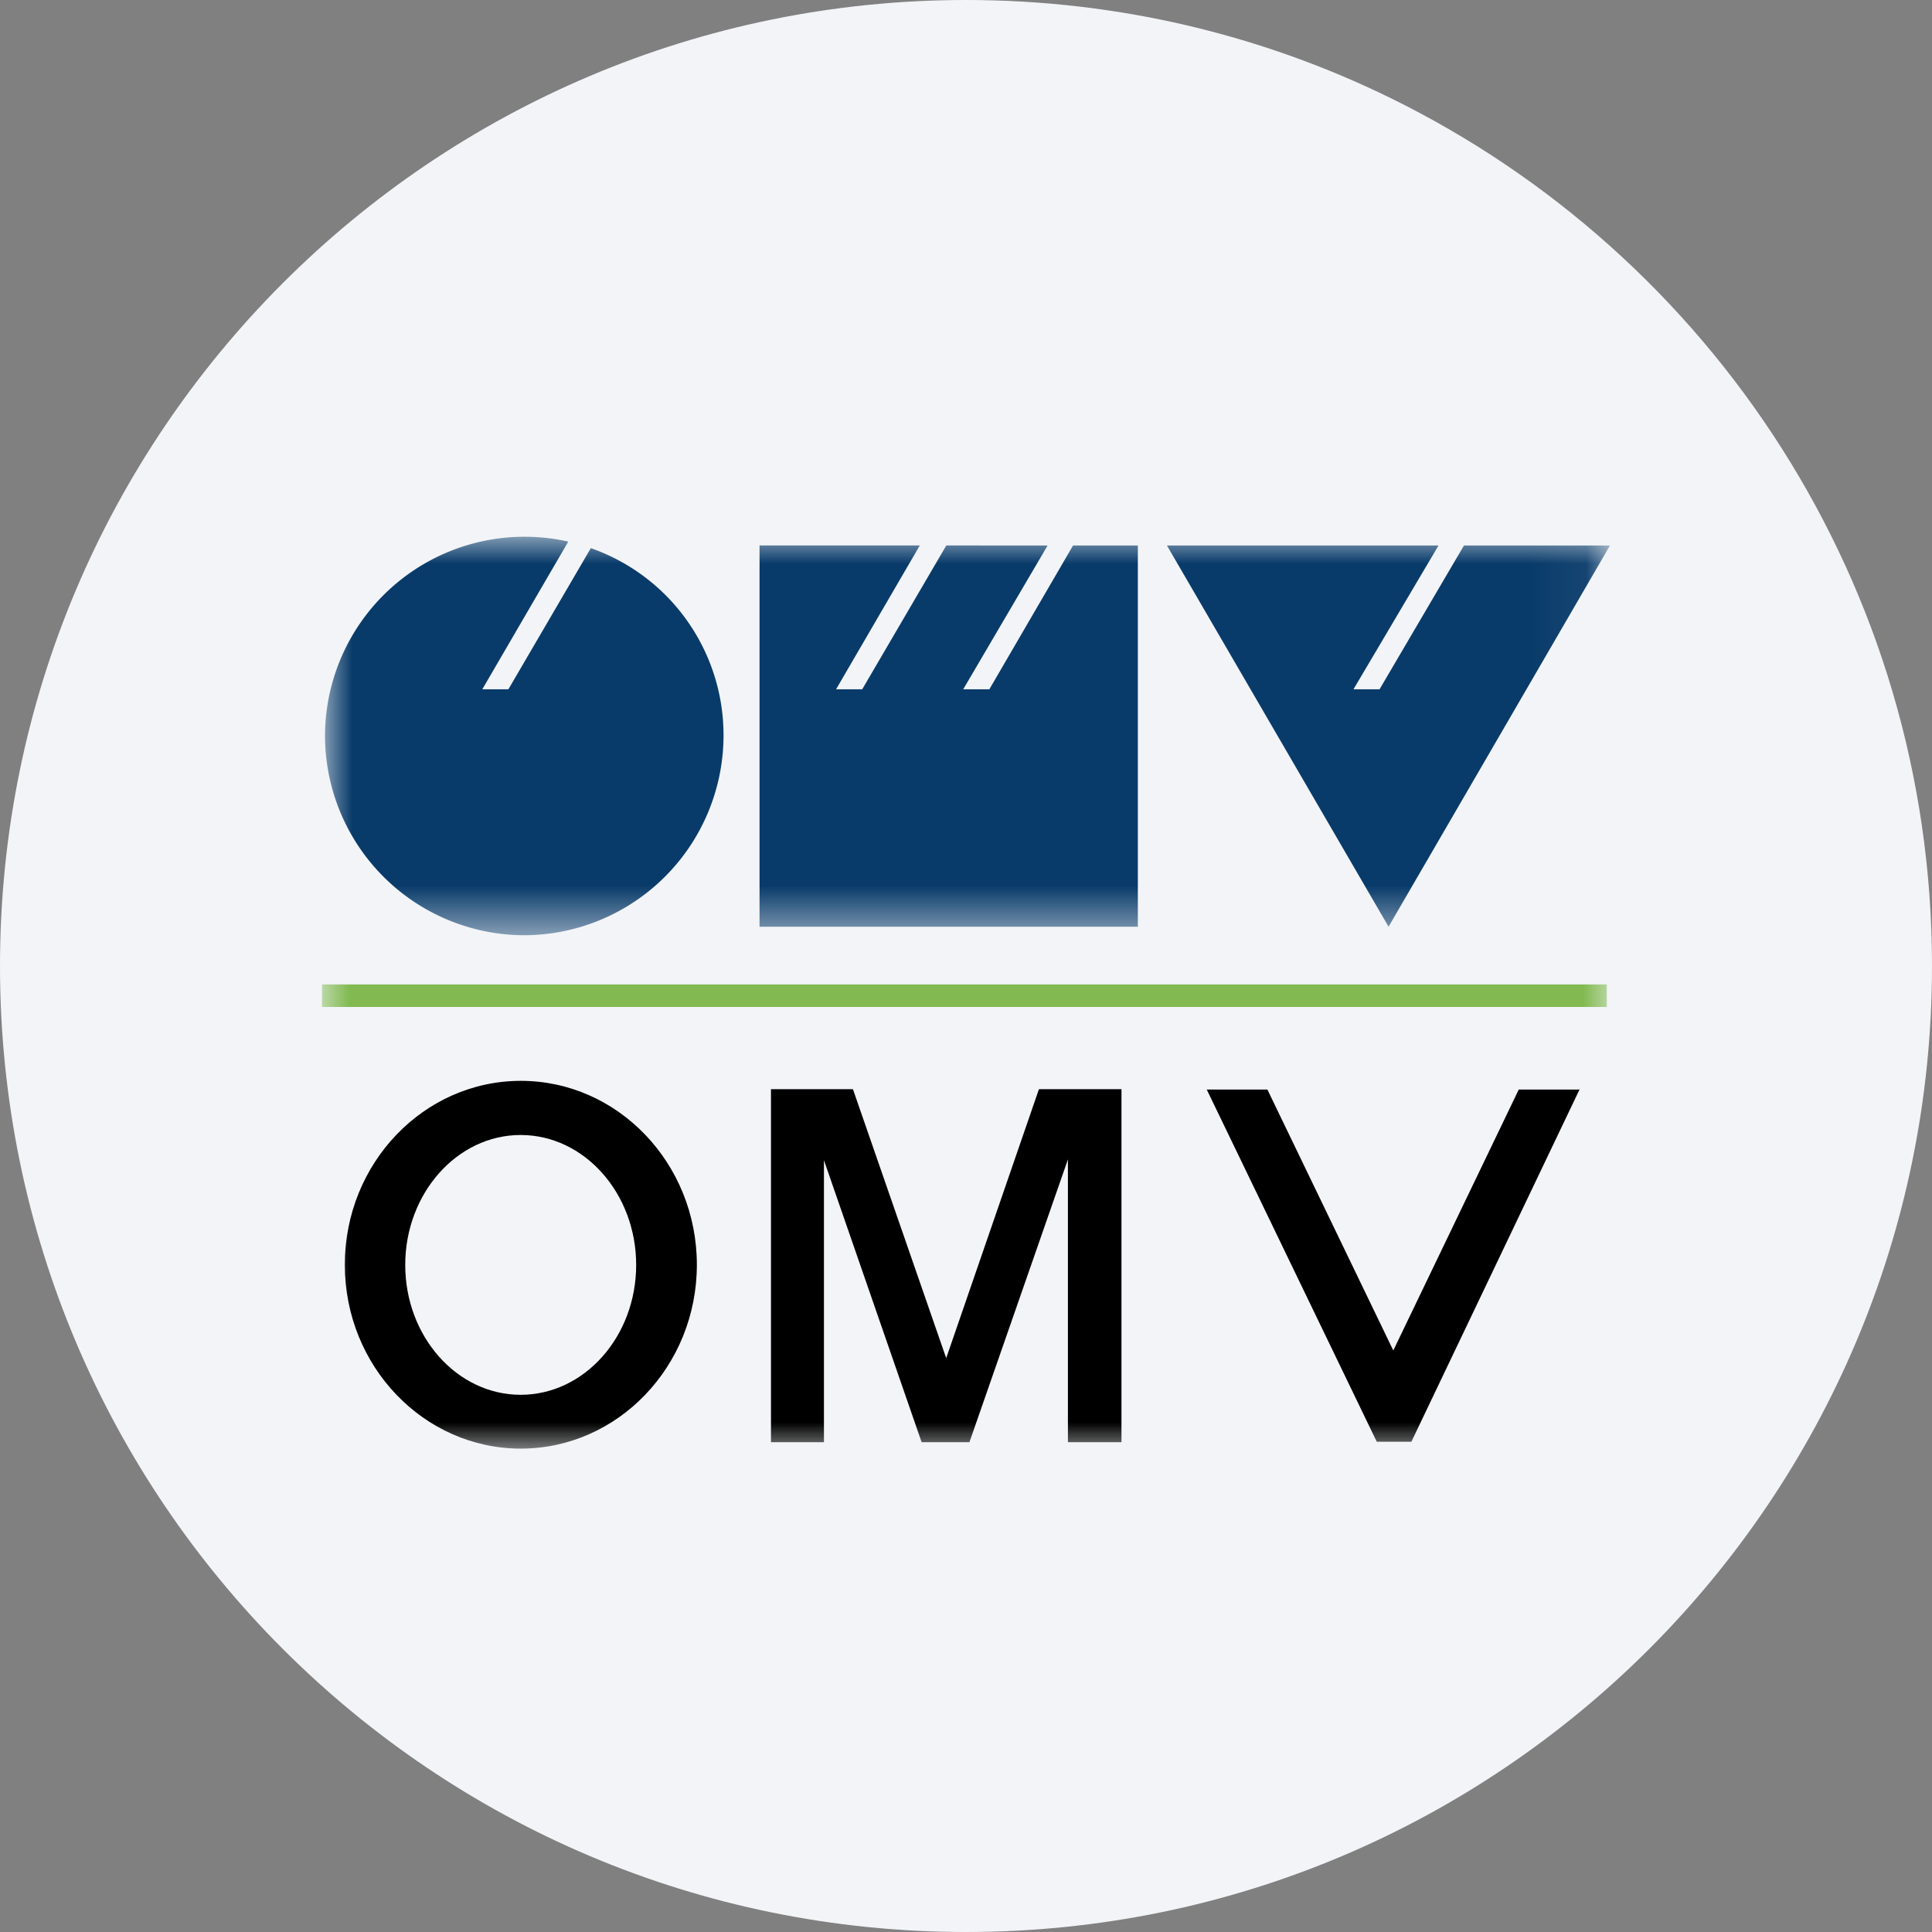 <svg height="36" viewBox="0 0 36 36" width="36" xmlns="http://www.w3.org/2000/svg"><rect x="0" y="0" width="36" height="36" fill="#808080" stroke="none"/><mask id="a" fill="#fff"><path d="M0 0h23.944v7.427H0z" fill-rule="evenodd"/></mask><mask id="b" fill="#fff"><path d="M0 16.995h24V0H0z" fill-rule="evenodd"/></mask><g fill="none" fill-rule="evenodd"><path d="M18 0c2.837 0 5.52.656 7.907 1.825C31.884 4.753 36 10.895 36 18c0 9.942-8.058 18-18 18-9.94 0-18-8.057-18-18C0 8.06 8.06 0 18 0z" fill="#f2f4f7" fill-rule="nonzero"/><path d="m20.749.164-1.585 2.68h.486l1.573-2.68h2.721l-4.126 7.104-4.13-7.104zm-7.284 0-1.573 2.68h.487l1.56-2.68h1.207v7.104H8.097V.164h2.986l-1.56 2.68h.487l1.567-2.68zM4.533.092A3.718 3.718 0 0 0 0 3.711a3.722 3.722 0 0 0 3.711 3.716 3.726 3.726 0 0 0 3.715-3.716A3.692 3.692 0 0 0 4.953.214l-1.536 2.63h-.486z" fill="#093b6a" mask="url(#a)" transform="translate(6.056 10)"/><path d="M0 8.763h23.94v-.419H0z" fill="#82ba51" mask="url(#b)" transform="translate(6 10)"/><path d="M8.366 10.295v6.578h.987v-5.254l1.82 5.254h.891l1.835-5.269v5.269h.998v-6.578h-1.538l-1.728 5.012-1.738-5.012zm11.596 4.869-2.346-4.862h-1.13l3.168 6.563h.645l3.133-6.563H22.3zM3.705 10.14c1.806 0 3.28 1.534 3.28 3.427 0 1.892-1.474 3.426-3.28 3.426-1.807 0-3.28-1.534-3.28-3.426 0-1.893 1.473-3.427 3.28-3.427zm-.004 1.009c1.188 0 2.153 1.088 2.153 2.421 0 1.335-.965 2.42-2.153 2.42-1.184 0-2.15-1.085-2.15-2.42 0-1.333.966-2.421 2.15-2.421z" fill="#000" mask="url(#b)" transform="translate(6 10)"/></g></svg>